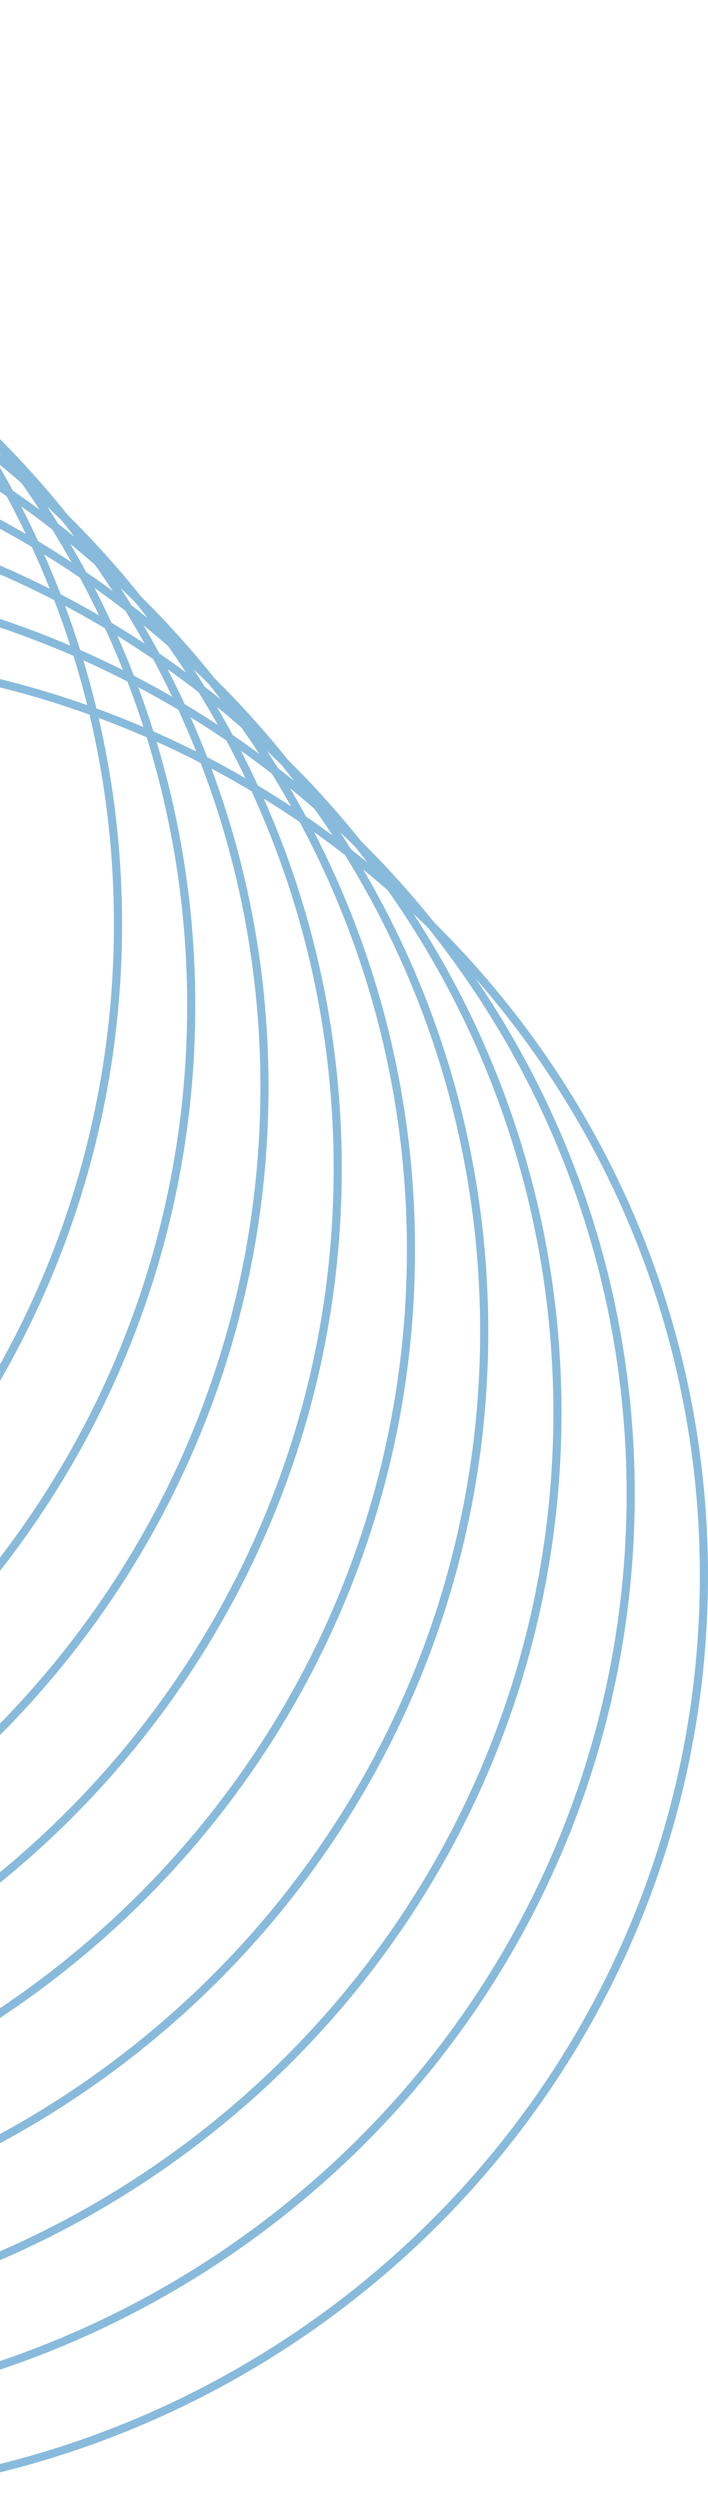 <svg width="87" height="307" viewBox="0 0 87 307" fill="none" xmlns="http://www.w3.org/2000/svg">
<path d="M14.5 113.5C14.5 175.902 -36.757 226.5 -100 226.5C-163.243 226.5 -214.5 175.902 -214.5 113.5C-214.5 51.098 -163.243 0.5 -100 0.5C-36.757 0.5 14.5 51.098 14.5 113.5Z" stroke="#88BADB"/>
<path d="M23.5 123.5C23.5 185.902 -27.757 236.5 -91 236.5C-154.243 236.5 -205.5 185.902 -205.5 123.5C-205.5 61.098 -154.243 10.5 -91 10.5C-27.757 10.5 23.5 61.098 23.5 123.5Z" stroke="#88BADB"/>
<path d="M32.5 133.5C32.5 195.902 -18.757 246.5 -82 246.5C-145.243 246.5 -196.5 195.902 -196.5 133.5C-196.5 71.098 -145.243 20.5 -82 20.5C-18.757 20.5 32.5 71.098 32.5 133.5Z" stroke="#88BADB"/>
<path d="M41.5 143.5C41.5 205.902 -9.757 256.5 -73 256.5C-136.243 256.5 -187.5 205.902 -187.5 143.5C-187.5 81.098 -136.243 30.5 -73 30.5C-9.757 30.5 41.5 81.098 41.5 143.5Z" stroke="#88BADB"/>
<path d="M50.5 153.5C50.5 215.902 -0.757 266.5 -64 266.5C-127.243 266.5 -178.5 215.902 -178.5 153.5C-178.5 91.098 -127.243 40.5 -64 40.5C-0.757 40.5 50.5 91.098 50.5 153.5Z" stroke="#88BADB"/>
<path d="M59.5 163.5C59.5 225.902 8.243 276.5 -55 276.5C-118.243 276.5 -169.5 225.902 -169.5 163.5C-169.5 101.098 -118.243 50.5 -55 50.5C8.243 50.5 59.5 101.098 59.5 163.5Z" stroke="#88BADB"/>
<path d="M68.5 173.5C68.5 235.902 17.243 286.5 -46 286.5C-109.243 286.5 -160.5 235.902 -160.5 173.5C-160.5 111.098 -109.243 60.5 -46 60.5C17.243 60.5 68.5 111.098 68.5 173.5Z" stroke="#88BADB"/>
<path d="M77.5 183.5C77.5 245.902 26.243 296.5 -37 296.5C-100.243 296.5 -151.5 245.902 -151.5 183.5C-151.5 121.098 -100.243 70.5 -37 70.5C26.243 70.5 77.5 121.098 77.5 183.5Z" stroke="#88BADB"/>
<path d="M86.5 193.5C86.5 255.902 35.243 306.5 -28 306.5C-91.243 306.5 -142.5 255.902 -142.5 193.5C-142.5 131.098 -91.243 80.5 -28 80.5C35.243 80.5 86.5 131.098 86.5 193.5Z" stroke="#88BADB"/>
</svg>
